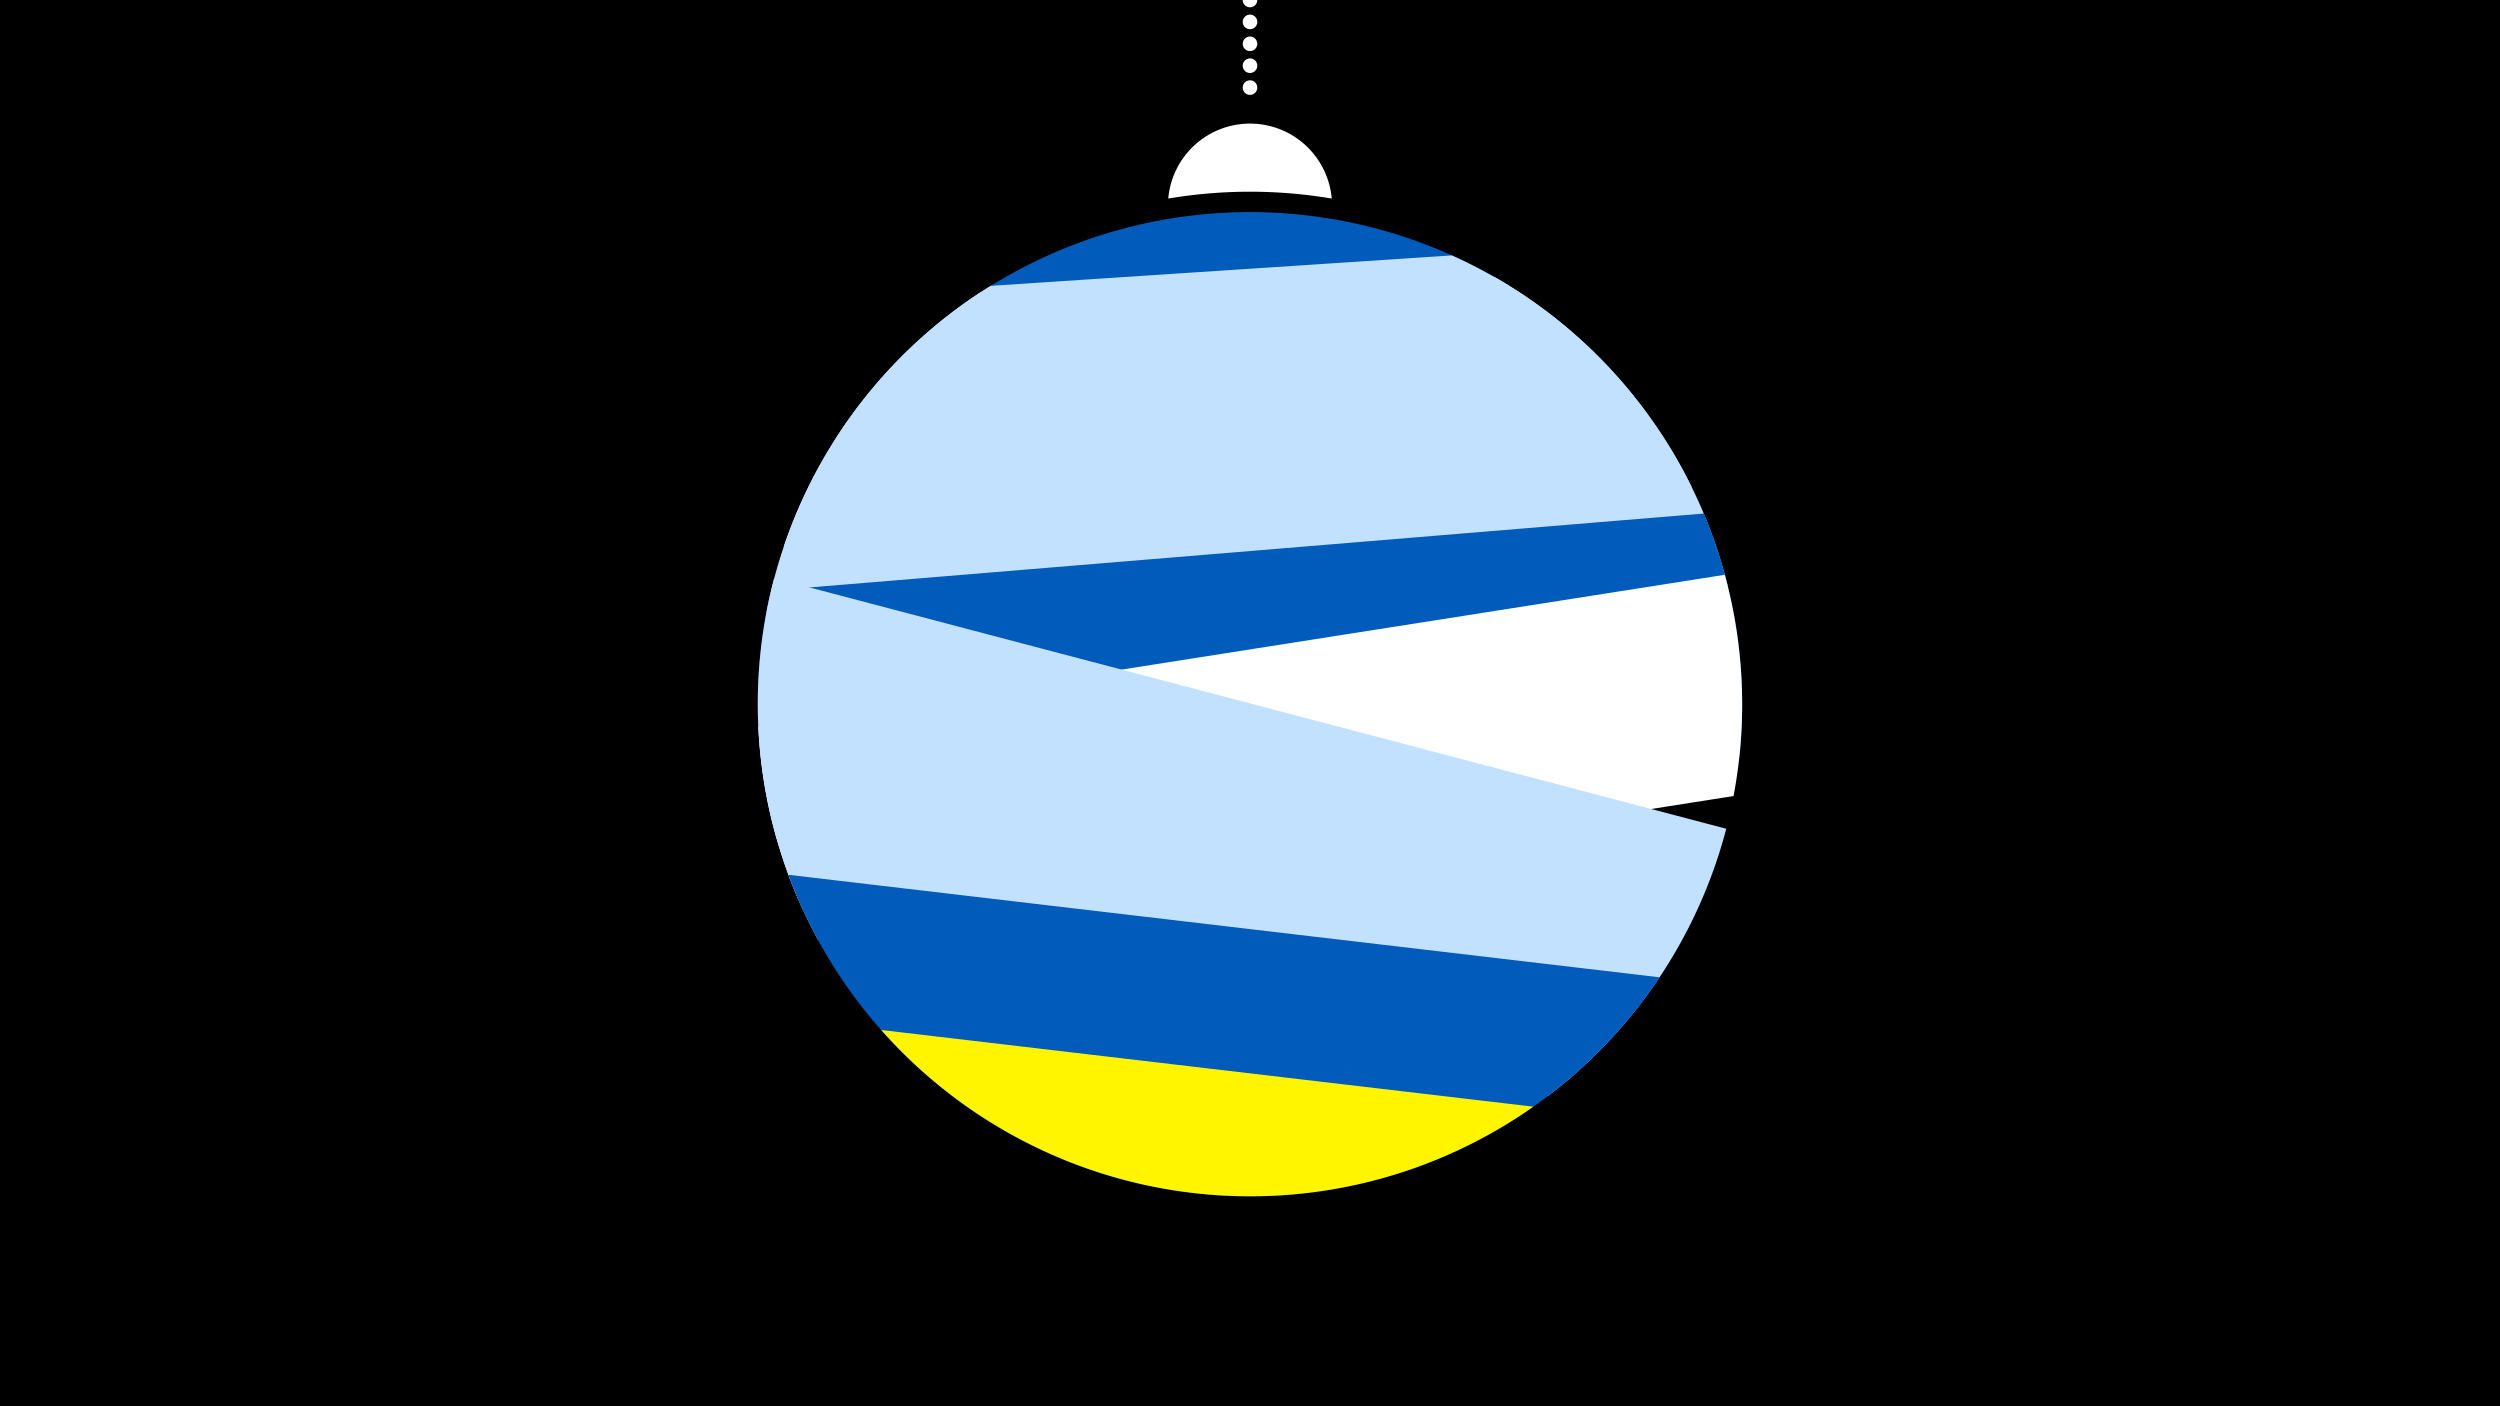 <svg width="1200" height="675" viewBox="-500 -500 1200 675" xmlns="http://www.w3.org/2000/svg"><path d="M-500-500h1200v675h-1200z" fill="#000"/><path d="M139.228,-404.694A 39.375 39.375 0 0 0 60.772 -404.694A 236 236 0 0 1 139.228 -404.694" fill="#fff"/><path d="M100,-500V-447.469" stroke="#fff" stroke-linecap="round" stroke-dasharray="0.01 10.5" stroke-width="7"/><path d="M-96-293.9l380.2-16a236.3 236.3 0 0 0-380.2 16" fill="#005bbb" /><path d="M-123.8-237.6l435.7-28.8a236.3 236.3 0 0 0-115-111l0 0-221.4 14.6a236.3 236.3 0 0 0-99.3 125.2" fill="#c2e1ff" /><path d="M-132.4-204.3l461.9-13.7a236.3 236.3 0 0 0-112.2-149.1l0 0-246.5 7.3a236.3 236.3 0 0 0-103.2 155.5" fill="#c2e1ff" /><path d="M-127.3-97.4l462.1-38.3a236.3 236.3 0 0 0-17-117.8l0 0-447.7 37a236.3 236.3 0 0 0 2.6 119.1" fill="#005bbb" /><path d="M-107.3-48.8l439.4-69.1a236.3 236.3 0 0 0-4.2-106.2l0 0-463.9 72.9a236.3 236.3 0 0 0 28.7 102.4" fill="#fff" /><path d="M-117-68.7l360 94.8a236.3 236.3 0 0 0 85.6-128.3l0 0-457-120.3a236.3 236.3 0 0 0 11.4 153.8" fill="#c2e1ff" /><path d="M-121.6-80.1l418.2 49.2a236.3 236.3 0 0 1-418.2-49.2" fill="#005bbb" /><path d="M-77-5.6l313 36.8a236.3 236.3 0 0 1-313-36.8" fill="#fff500" /></svg>